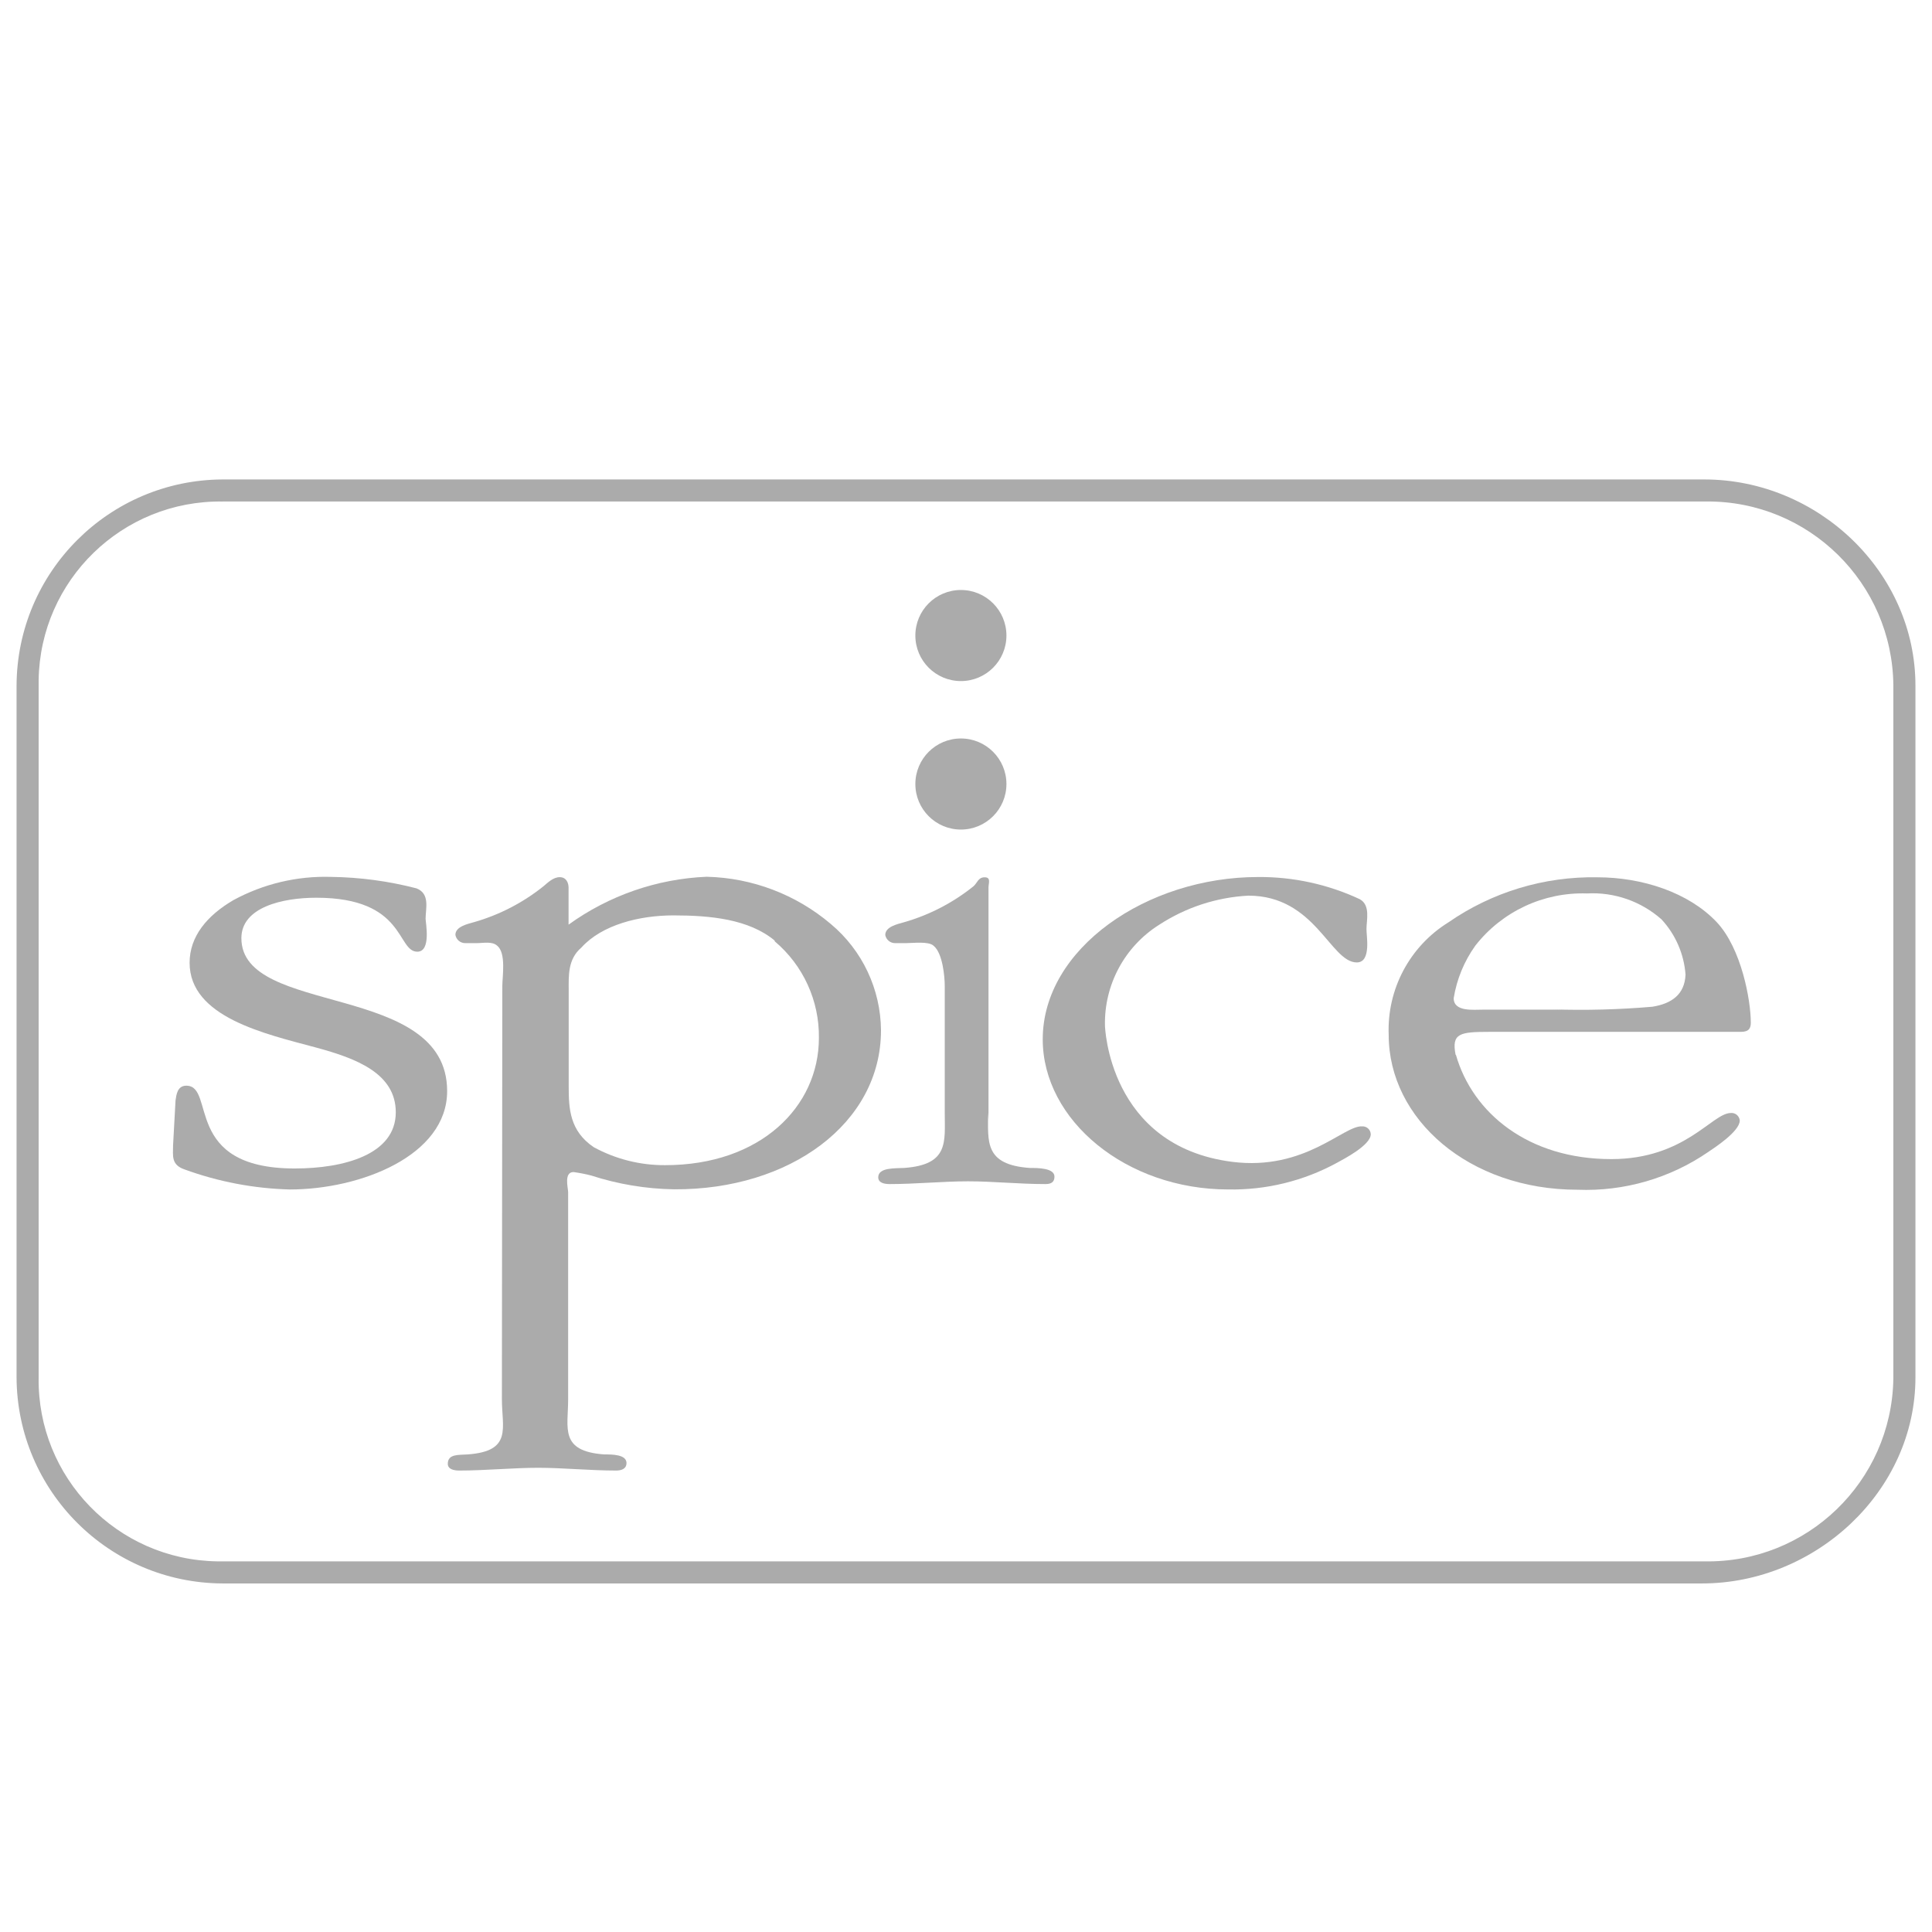 <?xml version="1.0" encoding="utf-8"?>
<!-- Generator: Adobe Illustrator 17.0.0, SVG Export Plug-In . SVG Version: 6.00 Build 0)  -->
<!DOCTYPE svg PUBLIC "-//W3C//DTD SVG 1.1//EN" "http://www.w3.org/Graphics/SVG/1.1/DTD/svg11.dtd">
<svg version="1.1" id="Layer_1" xmlns="http://www.w3.org/2000/svg" xmlns:xlink="http://www.w3.org/1999/xlink" x="0px" y="0px"
	 width="159px" height="159px" viewBox="0 0 159 159" enable-background="new 0 0 159 159" xml:space="preserve">
<path fill="#ABABAB" d="M139.466,130.315H18.319c-9.347-0.044-16.913-7.61-16.956-16.956V56.425
	C1.4,47.074,8.968,39.501,18.319,39.458h121.942c9.347,0,17.376,7.609,17.376,16.968v56.933c0,9.358-8.211,16.956-17.57,16.956
	 M18.319,41.275C10.078,41.155,3.3,47.738,3.18,55.979c-0.002,0.149-0.002,0.298,0,0.446v56.933
	c-0.12,8.241,6.463,15.019,14.704,15.139c0.145,0.002,0.29,0.002,0.435,0h121.942c8.435,0.157,15.4-6.553,15.557-14.988
	c0.001-0.05,0.002-0.101,0.002-0.151V56.425c-0.068-8.436-6.961-15.22-15.397-15.153c-0.054,0-0.108,0.001-0.162,0.002H18.319z"/>
<path fill="#ABABAB" d="M79.08,56.051c2.07,0,3.748-1.678,3.748-3.748s-1.678-3.748-3.748-3.748c-2.07,0-3.748,1.678-3.748,3.748
	C75.332,54.373,77.01,56.051,79.08,56.051L79.08,56.051"/>
<path fill="#ABABAB" d="M14.446,90.565c0.068-0.443,0.136-1.215,0.886-1.215c2.453,0-0.341,6.814,8.927,6.814
	c4.02,0,8.313-1.136,8.313-4.622c0-3.214-3.271-4.441-6.542-5.326c-4.225-1.136-10.426-2.499-10.426-6.985
	c0-2.158,1.431-3.884,3.612-5.156c2.464-1.338,5.239-1.996,8.041-1.908c2.369,0.032,4.725,0.348,7.019,0.943
	c1.136,0.443,0.75,1.669,0.75,2.499c0,0.329,0.477,2.714-0.681,2.714c-1.704,0-0.954-4.441-8.313-4.441
	c-2.794,0-6.167,0.784-6.167,3.328c0,6.485,16.934,3.543,16.934,12.584c0,5.326-7.155,8.098-12.947,8.098
	c-2.955-0.078-5.877-0.634-8.654-1.647c-1.136-0.386-0.954-1.136-0.954-1.999L14.446,90.565"/>
<path fill="#ABABAB" d="M63.748,77.402c-2.112-1.749-5.247-2.067-8.313-2.067c-2.794,0-5.883,0.761-7.587,2.646
	c-1.136,0.965-1.045,2.34-1.045,3.509v7.939c0,1.828,0.091,3.657,2.067,4.986c1.801,0.98,3.821,1.488,5.872,1.476
	c7.836,0,12.652-4.804,12.652-10.471c0.04-3.06-1.294-5.978-3.634-7.95 M41.34,81.15c0-0.772,0.329-2.714-0.42-3.316
	c-0.409-0.386-1.136-0.216-1.715-0.216h-0.886c-0.412,0.017-0.772-0.275-0.84-0.681c0-0.67,0.954-0.886,1.567-1.056
	c2.069-0.596,3.999-1.596,5.679-2.942c0.341-0.284,0.795-0.75,1.34-0.75s0.727,0.477,0.727,0.863v3.044
	c3.319-2.396,7.267-3.767,11.357-3.941c3.752,0.085,7.36,1.457,10.221,3.884c2.598,2.169,4.11,5.372,4.134,8.756
	c0,7.655-7.507,13.14-17.036,13.083c-2.315-0.038-4.612-0.421-6.814-1.136c-0.479-0.123-0.964-0.217-1.454-0.284
	c-0.818,0-0.443,1.329-0.443,1.658v17.036c0,2.385-0.727,4.27,2.953,4.543c0.681,0,1.851,0,1.851,0.715
	c0,0.443-0.375,0.613-0.852,0.613c-2.181,0-4.373-0.227-6.417-0.227s-4.372,0.227-6.485,0.227c-0.477,0-0.954-0.114-0.954-0.556
	c0-0.829,0.897-0.715,1.647-0.772c3.68-0.273,2.805-2.158,2.805-4.543L41.34,81.15z"/>
<path fill="#ABABAB" d="M81.317,91.576c0,2.385-0.318,4.27,3.407,4.543c0.681,0,2.056,0,2.056,0.715
	c0,0.443-0.261,0.613-0.738,0.613c-2.181,0-4.327-0.227-6.371-0.227s-4.338,0.227-6.451,0.227c-0.477,0-0.943-0.114-0.943-0.557
	c0-0.829,1.408-0.727,2.158-0.772c3.68-0.273,3.316-2.158,3.316-4.543V81.15c0-0.772-0.17-2.714-0.92-3.316
	c-0.409-0.386-1.67-0.216-2.271-0.216h-0.886c-0.4,0.007-0.746-0.277-0.818-0.67c0-0.67,0.954-0.886,1.567-1.056
	c2.069-0.596,3.999-1.596,5.679-2.942c0.341-0.284,0.386-0.75,0.931-0.75c0.545,0,0.318,0.466,0.318,0.863v19.091"/>
<path fill="#ABABAB" d="M101.079,97.89c-8.382,0-15.264-5.679-15.264-12.357c0-7.484,8.586-13.356,17.717-13.356
	c2.895-0.023,5.759,0.601,8.382,1.828c0.886,0.5,0.545,1.715,0.545,2.442c-0.023,0.488,0.432,2.76-0.795,2.76
	c-2.181,0-3.407-5.497-8.927-5.497c-2.614,0.138-5.145,0.965-7.337,2.396c-2.847,1.793-4.542,4.95-4.463,8.313
	c0,0,0.273,9.903,10.471,11.198c6.008,0.761,9.177-3.021,10.698-2.919c0.37-0.019,0.685,0.265,0.704,0.635
	c0,0.004,0,0.008,0.001,0.013c0,0.909-2.271,2.067-2.805,2.362C107.268,97.197,104.193,97.948,101.079,97.89"/>
<path fill="#ABABAB" d="M127.756,83.069c2.743,0.09,5.488,0.018,8.223-0.216c1.579-0.25,2.669-0.999,2.737-2.646
	c-0.126-1.694-0.822-3.296-1.976-4.543c-1.683-1.491-3.887-2.259-6.133-2.135c-3.572-0.117-6.986,1.478-9.188,4.293
	c-0.921,1.285-1.531,2.766-1.783,4.327c0,1.136,1.624,0.943,2.408,0.943h6.542 M119.818,86.806
	c1.374,4.804,5.963,8.586,12.788,8.586c6.053,0,8.279-3.759,9.813-3.793c0.374-0.046,0.713,0.22,0.759,0.594
	c0.001,0.006,0.001,0.013,0.002,0.019c0,0.909-2.124,2.271-2.589,2.589c-3.159,2.172-6.936,3.264-10.767,3.112
	c-8.927,0-15.537-5.815-15.537-12.743c-0.151-3.744,1.723-7.279,4.906-9.256c3.597-2.495,7.889-3.794,12.266-3.714
	c3.68,0,7.507,1.238,9.824,3.691c2.033,2.158,2.805,6.428,2.805,8.268c0,0.443-0.136,0.761-0.818,0.761h-20.681
	c-2.453,0-3.146,0.114-2.794,1.897"/>
<path fill="#ABABAB" d="M79.08,68.271c2.07,0,3.748-1.678,3.748-3.748c0-2.07-1.678-3.748-3.748-3.748
	c-2.07,0-3.748,1.678-3.748,3.748C75.332,66.593,77.01,68.271,79.08,68.271L79.08,68.271"/>
</svg>
